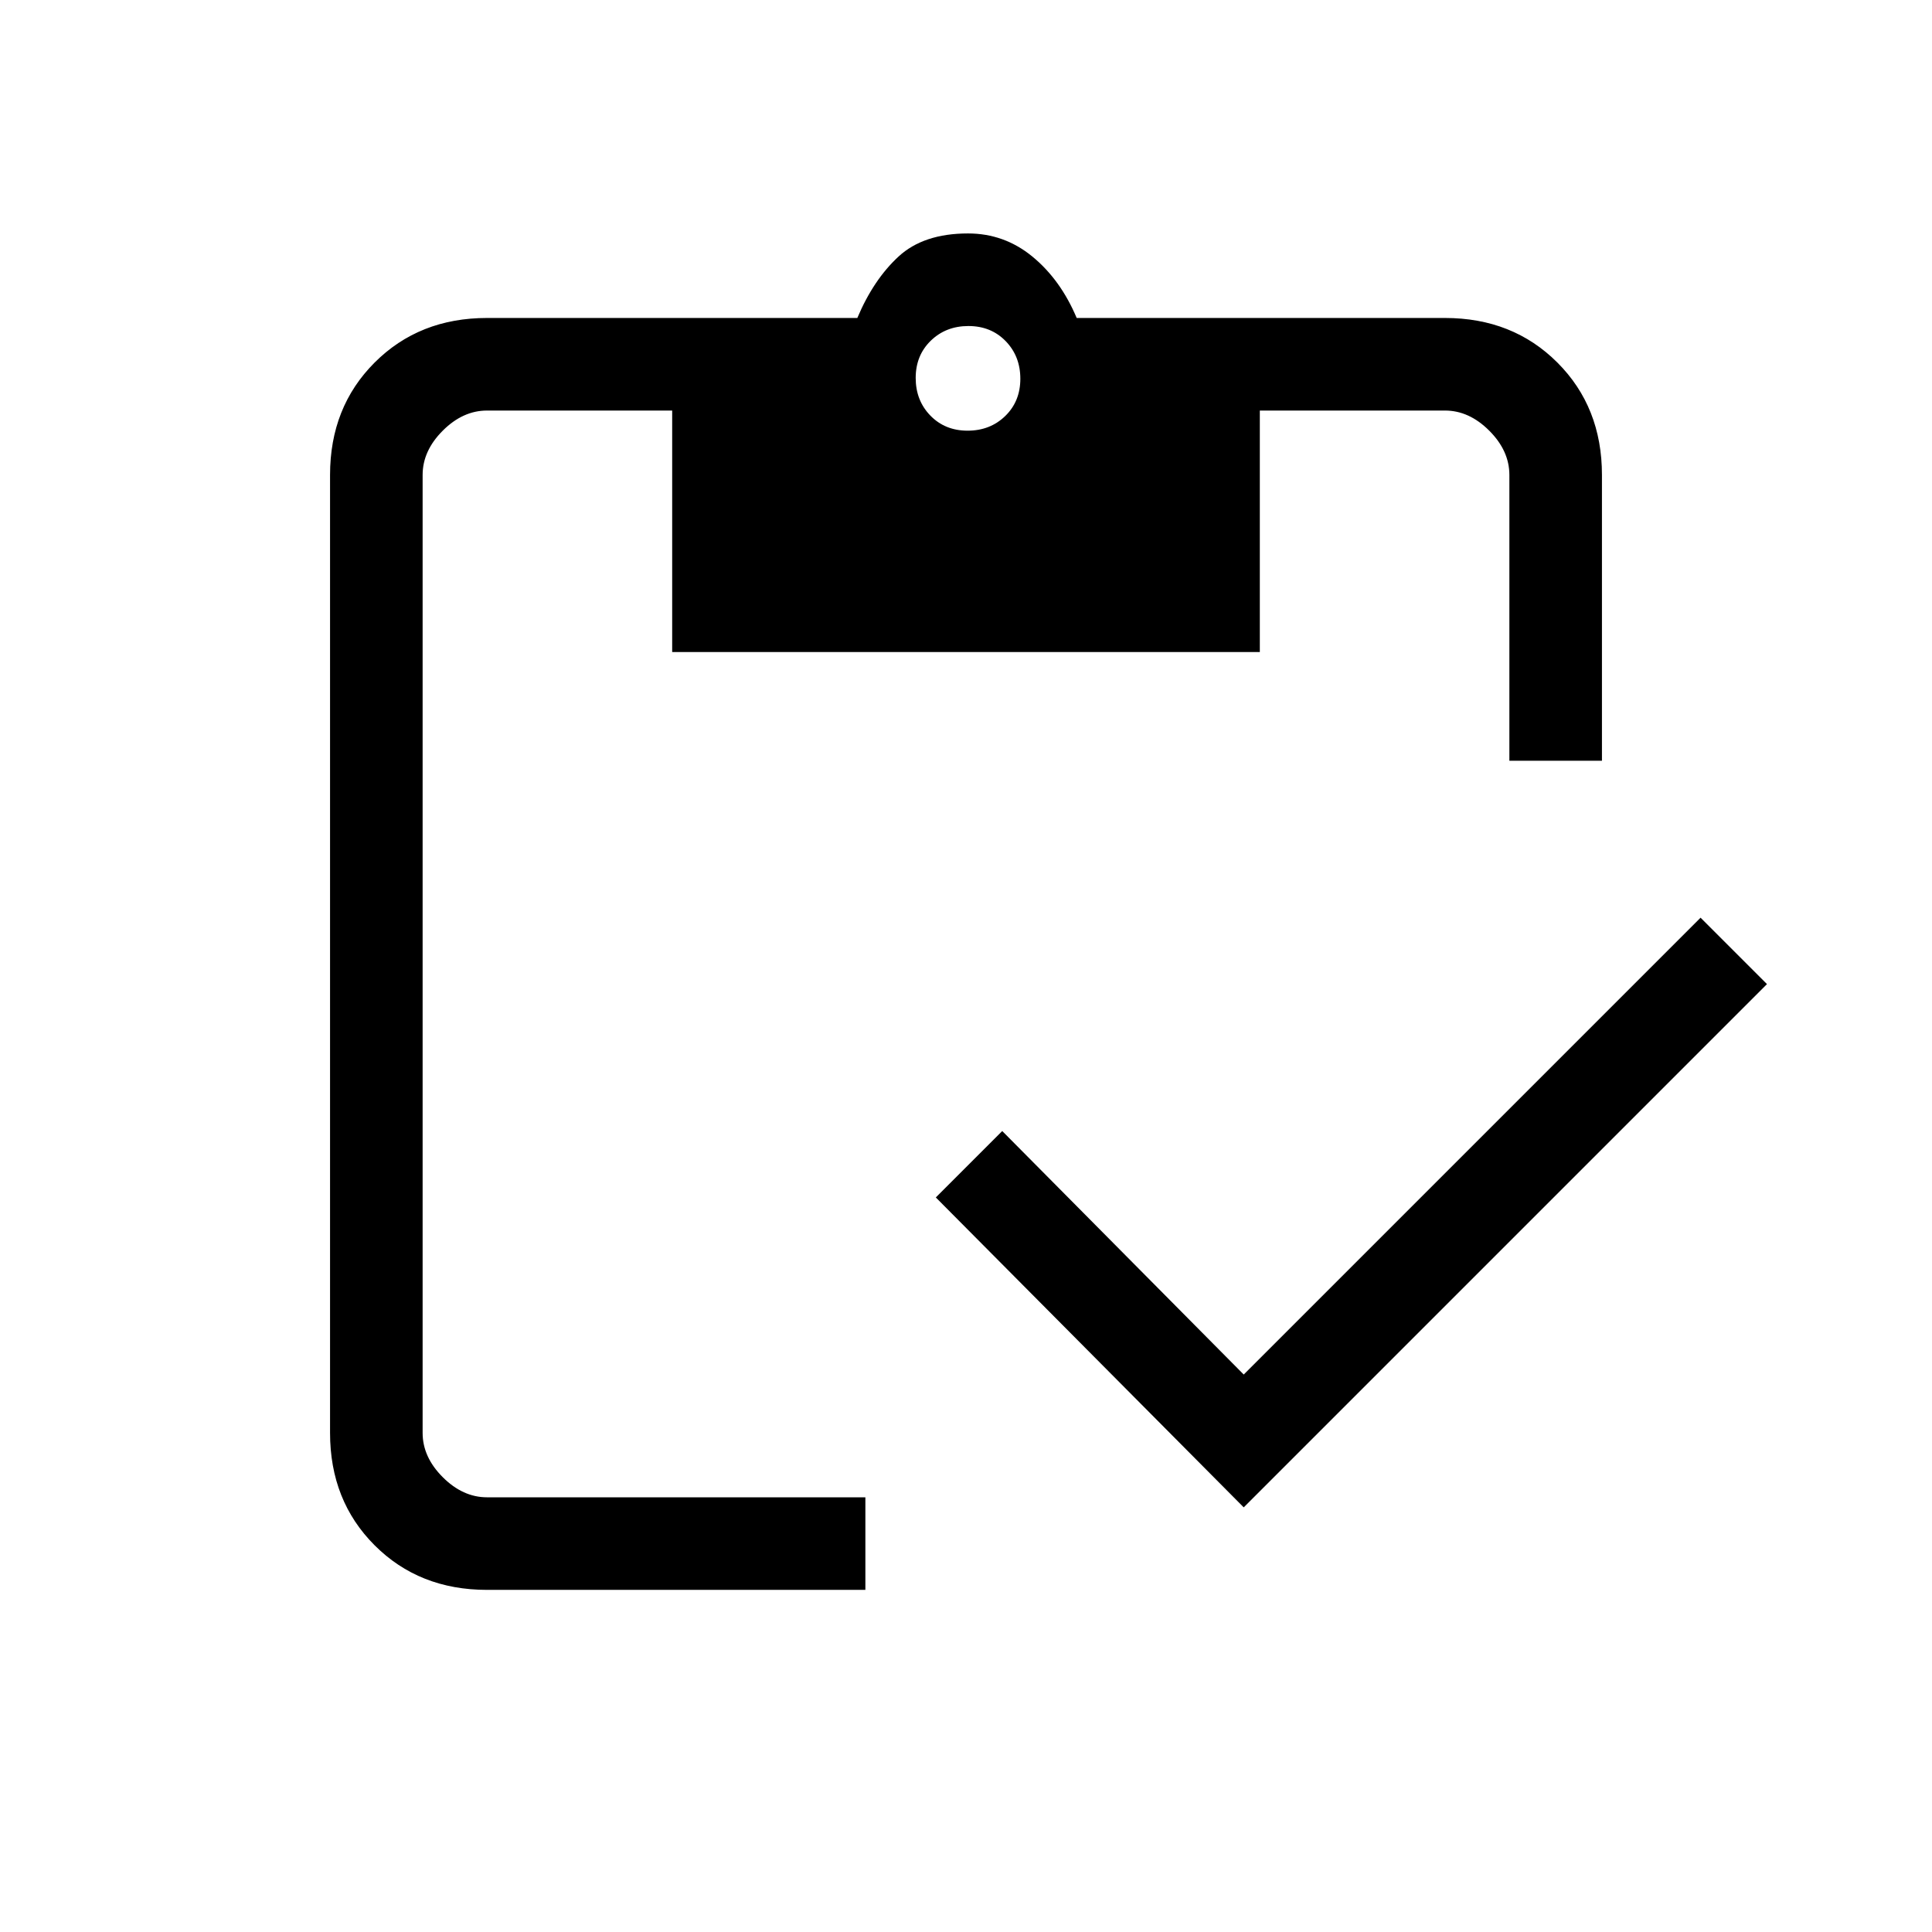 <svg xmlns="http://www.w3.org/2000/svg" height="20" viewBox="0 -960 960 960" width="20"><path d="M618-211 465-365l33-33 120 121 227-227 33 33-260 260Zm178-371h-46v-142q0-12-10-22t-22-10h-92v120H334v-120h-92q-12 0-22 10t-10 22v476q0 12 10 22t22 10h188v46H242q-33.7 0-55.85-22.15T164-248v-476q0-33.7 22.15-55.85T242-802h184q8-19 20.45-30.5T481-844q18 0 32 11.5t22 30.5h183q33.7 0 55.85 22.15T796-724v142ZM480.79-746q11.21 0 18.71-7.29t7.5-18.5q0-11.21-7.29-18.71t-18.5-7.5q-11.21 0-18.71 7.29t-7.5 18.5q0 11.21 7.29 18.71t18.5 7.5Z"/></svg>